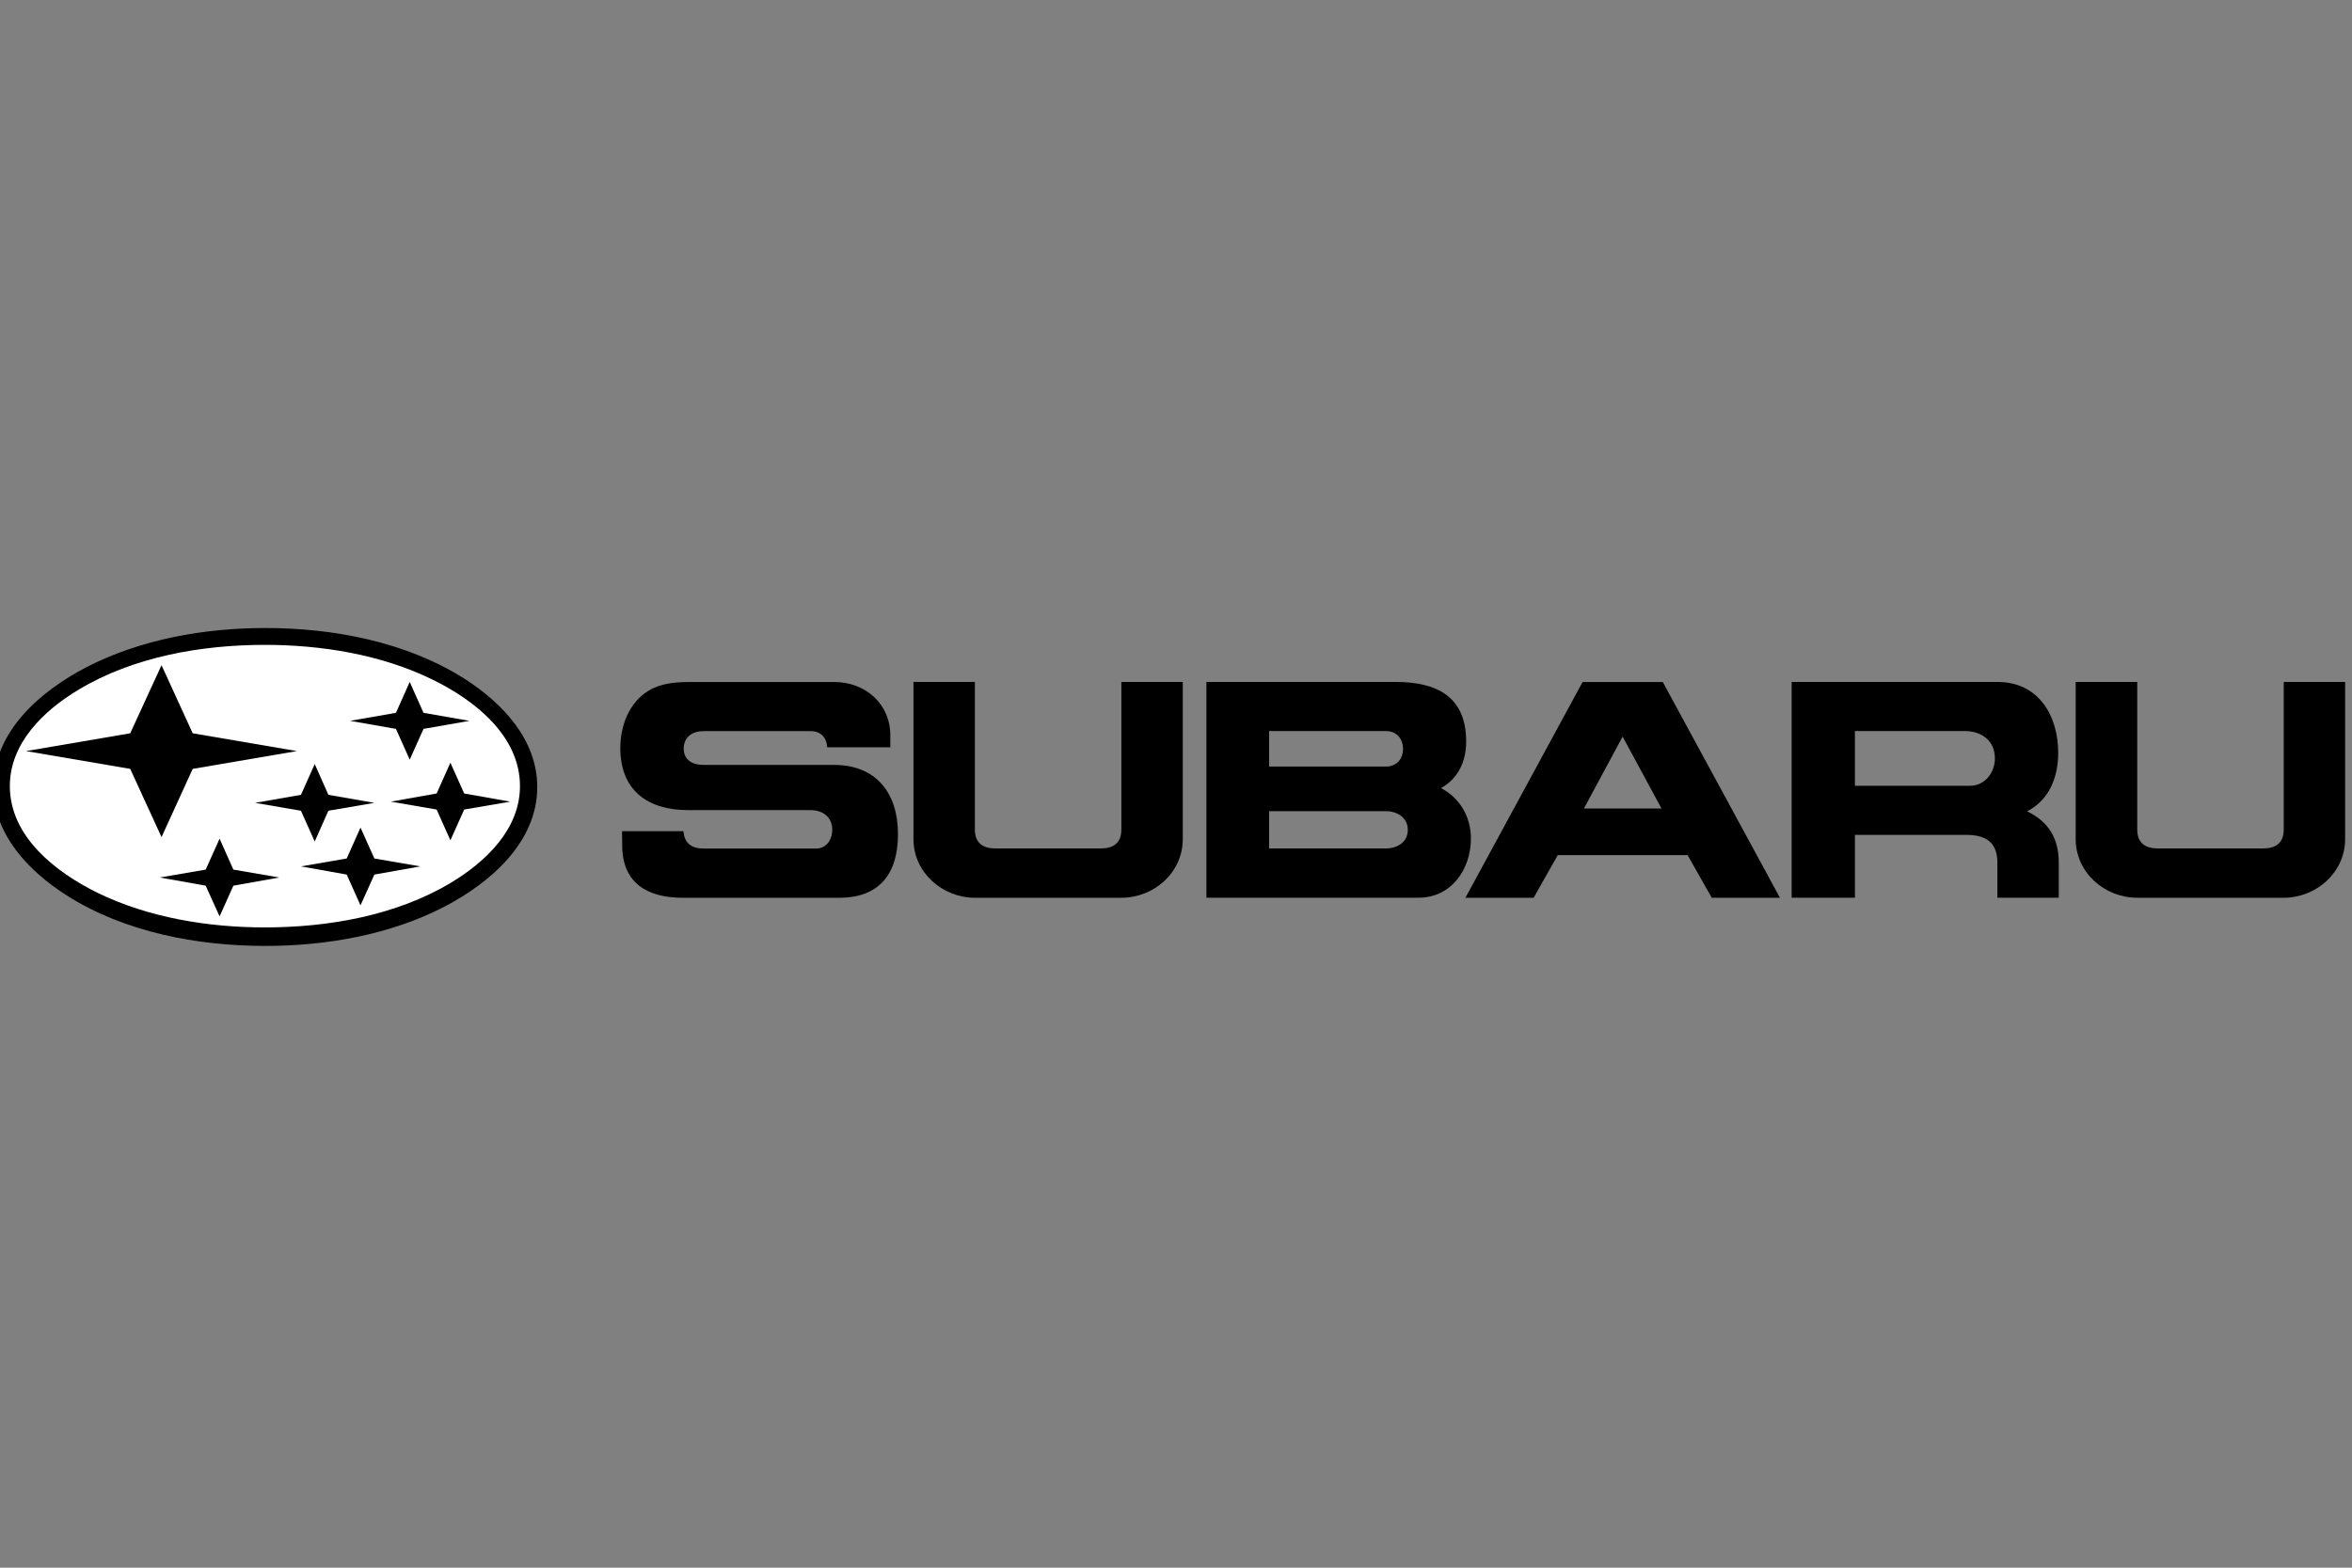 <?xml version="1.0" encoding="UTF-8" standalone="no"?>
<!-- Created with Inkscape (http://www.inkscape.org/) -->
<svg id="svg2" xmlns:rdf="http://www.w3.org/1999/02/22-rdf-syntax-ns#" xmlns="http://www.w3.org/2000/svg" height="45" width="67.5" version="1.1" xmlns:cc="http://creativecommons.org/ns#" xmlns:dc="http://purl.org/dc/elements/1.1/">
 <rect width="100%" height="100%" fill="#808080" stroke="none"/>
 <g id="g17925">
  <rect id="rect2990" opacity="0" height="45" width="67.5" y="0" x="3.5527e-15"/>
  <g id="g16928" transform="matrix(.75 0 0 .75 2613.6 -1657)">
   <g id="g16991" transform="translate(-50.48,60)">
    <g id="g17026" transform="translate(-14.694,56.175)">
     <g id="g17167" transform="translate(-43.127,132.01)">
      <g id="g17278" transform="translate(-81.509,191.32)">
       <g id="g17299">
        <g id="g18209" fill-rule="evenodd" clip-rule="evenodd" transform="matrix(.512 0 0 .512 -3406.6 1597)">
         <path id="path18213" d="m286.26 388.53h4.588v11.023c0 1.016 0.583 1.426 1.566 1.426h7.817c0.982 0 1.565-0.41 1.565-1.426v-11.02h4.589v11.748c0 2.494-2.138 4.383-4.589 4.383h-10.95c-2.44 0-4.588-1.9-4.588-4.383v-11.75z"/>
         <path id="path18215" d="m264.5 399.69h4.567c0.075 0.918 0.615 1.295 1.522 1.295h8.39c0.777 0 1.209-0.67 1.209-1.393 0-0.973-0.713-1.479-1.63-1.479h-9.145c-3.013 0-5.064-1.469-5.064-4.643 0-1.652 0.648-3.401 2.116-4.287 0.918-0.561 2.041-0.647 3.099-0.647h10.775c2.333 0 4.211 1.652 4.189 4.027v0.853h-4.718c-0.043-0.734-0.475-1.209-1.252-1.209h-7.98c-0.81 0-1.49 0.41-1.49 1.307 0 0.885 0.691 1.22 1.479 1.22h9.75c3.153 0 4.784 2.105 4.784 5.171 0 2.938-1.361 4.762-4.406 4.762h-11.65c-2.656 0-4.535-1.068-4.557-3.896l-0.01-1.081z"/>
         <path id="path18217" d="m237.82 384.5c5.086 0 10.539 1.037 14.879 3.79 2.818 1.803 5.442 4.535 5.442 8.098 0 4.158-3.552 7.179-6.954 8.951-4.049 2.096-8.832 2.926-13.367 2.926-5.085 0-10.527-1.025-14.868-3.789-2.818-1.803-5.453-4.535-5.453-8.087 0-4.179 3.542-7.191 6.954-8.962 4.06-2.095 8.833-2.927 13.367-2.927z"/>
         <path id="path18219" d="m373.12 388.53h4.6v11.023c0 1.016 0.583 1.426 1.565 1.426h7.817c0.982 0 1.565-0.41 1.565-1.426v-11.02h4.589v11.748c0 2.482-2.148 4.383-4.589 4.383h-10.948c-2.451 0-4.6-1.889-4.6-4.383v-11.75h0.001z"/>
         <path id="path18221" d="m334.41 401.48-1.803 3.186h-5.097l8.757-16.13h5.992l8.757 16.13h-5.096l-1.804-3.186h-9.706zm4.848-8.864-2.893 5.377h5.798l-2.905-5.377z"/>
         <path id="path18223" d="m308.14 388.53h14.145c3.034 0 5.28 1.058 5.28 4.459 0 1.468-0.583 2.753-1.879 3.477 1.425 0.755 2.234 2.159 2.234 3.778 0 2.279-1.457 4.416-3.908 4.416h-15.86v-16.13zm4.697 12.448h8.724c0.854 0 1.642-0.465 1.642-1.393 0-0.918-0.799-1.393-1.642-1.393h-8.724v2.786zm0-6.121h8.724c0.788 0 1.285-0.551 1.285-1.317s-0.485-1.339-1.285-1.339h-8.724v2.656z"/>
         <path id="path18225" d="m351.89 388.53h15.376c3.066 0 4.546 2.505 4.546 5.302 0 1.813-0.659 3.508-2.321 4.372 1.619 0.789 2.364 2.031 2.364 3.846v2.611h-4.589v-2.611c0-1.535-0.853-2.086-2.332-2.086h-8.313v4.697h-4.73v-16.13h-0.001zm4.73 7.763h8.605c1.111 0 1.856-0.993 1.856-2.041 0-1.339-0.993-2.052-2.278-2.052h-8.184v4.093h0.001z"/>
         <path id="path18227" d="m237.78 385.76c-4.729 0-9.826 0.885-13.929 3.358-2.581 1.544-5.128 3.973-5.128 7.202 0 3.789 3.455 6.445 6.543 7.969 3.822 1.867 8.292 2.592 12.515 2.592 4.739 0 9.836-0.887 13.939-3.359 2.57-1.555 5.129-3.973 5.129-7.201 0-3.8-3.445-6.457-6.543-7.968-3.824-1.87-8.294-2.593-12.526-2.593z" fill="#fff"/>
         <polygon id="polygon18229" points="230.06 387.28 232.39 392.37 240.18 393.7 232.39 395.03 230.06 400.13 227.72 395.03 219.93 393.7 219.93 393.7 227.72 392.37"/>
         <polygon id="polygon18231" points="241.51 394.67 242.53 396.97 245.97 397.57 242.53 398.16 241.51 400.46 240.48 398.16 237.05 397.57 237.05 397.57 240.48 396.97"/>
         <polygon id="polygon18233" points="248.61 388.53 249.64 390.84 253.07 391.44 249.64 392.04 248.61 394.34 247.58 392.04 244.15 391.44 244.15 391.44 247.58 390.84"/>
         <polygon id="polygon18235" points="244.93 399.42 245.97 401.73 249.4 402.32 245.97 402.93 244.93 405.23 243.9 402.93 240.48 402.32 240.48 402.32 243.9 401.73"/>
         <polygon id="polygon18237" points="234.4 400.25 235.43 402.56 238.86 403.15 235.43 403.76 234.4 406.06 233.36 403.76 229.93 403.15 229.93 403.15 233.36 402.56"/>
         <polygon id="polygon18239" points="251.65 394.57 252.68 396.87 256.12 397.48 252.68 398.07 251.65 400.37 250.62 398.07 247.2 397.48 247.2 397.48 250.62 396.87"/>
        </g>
       </g>
      </g>
     </g>
    </g>
   </g>
  </g>
 </g>
</svg>
